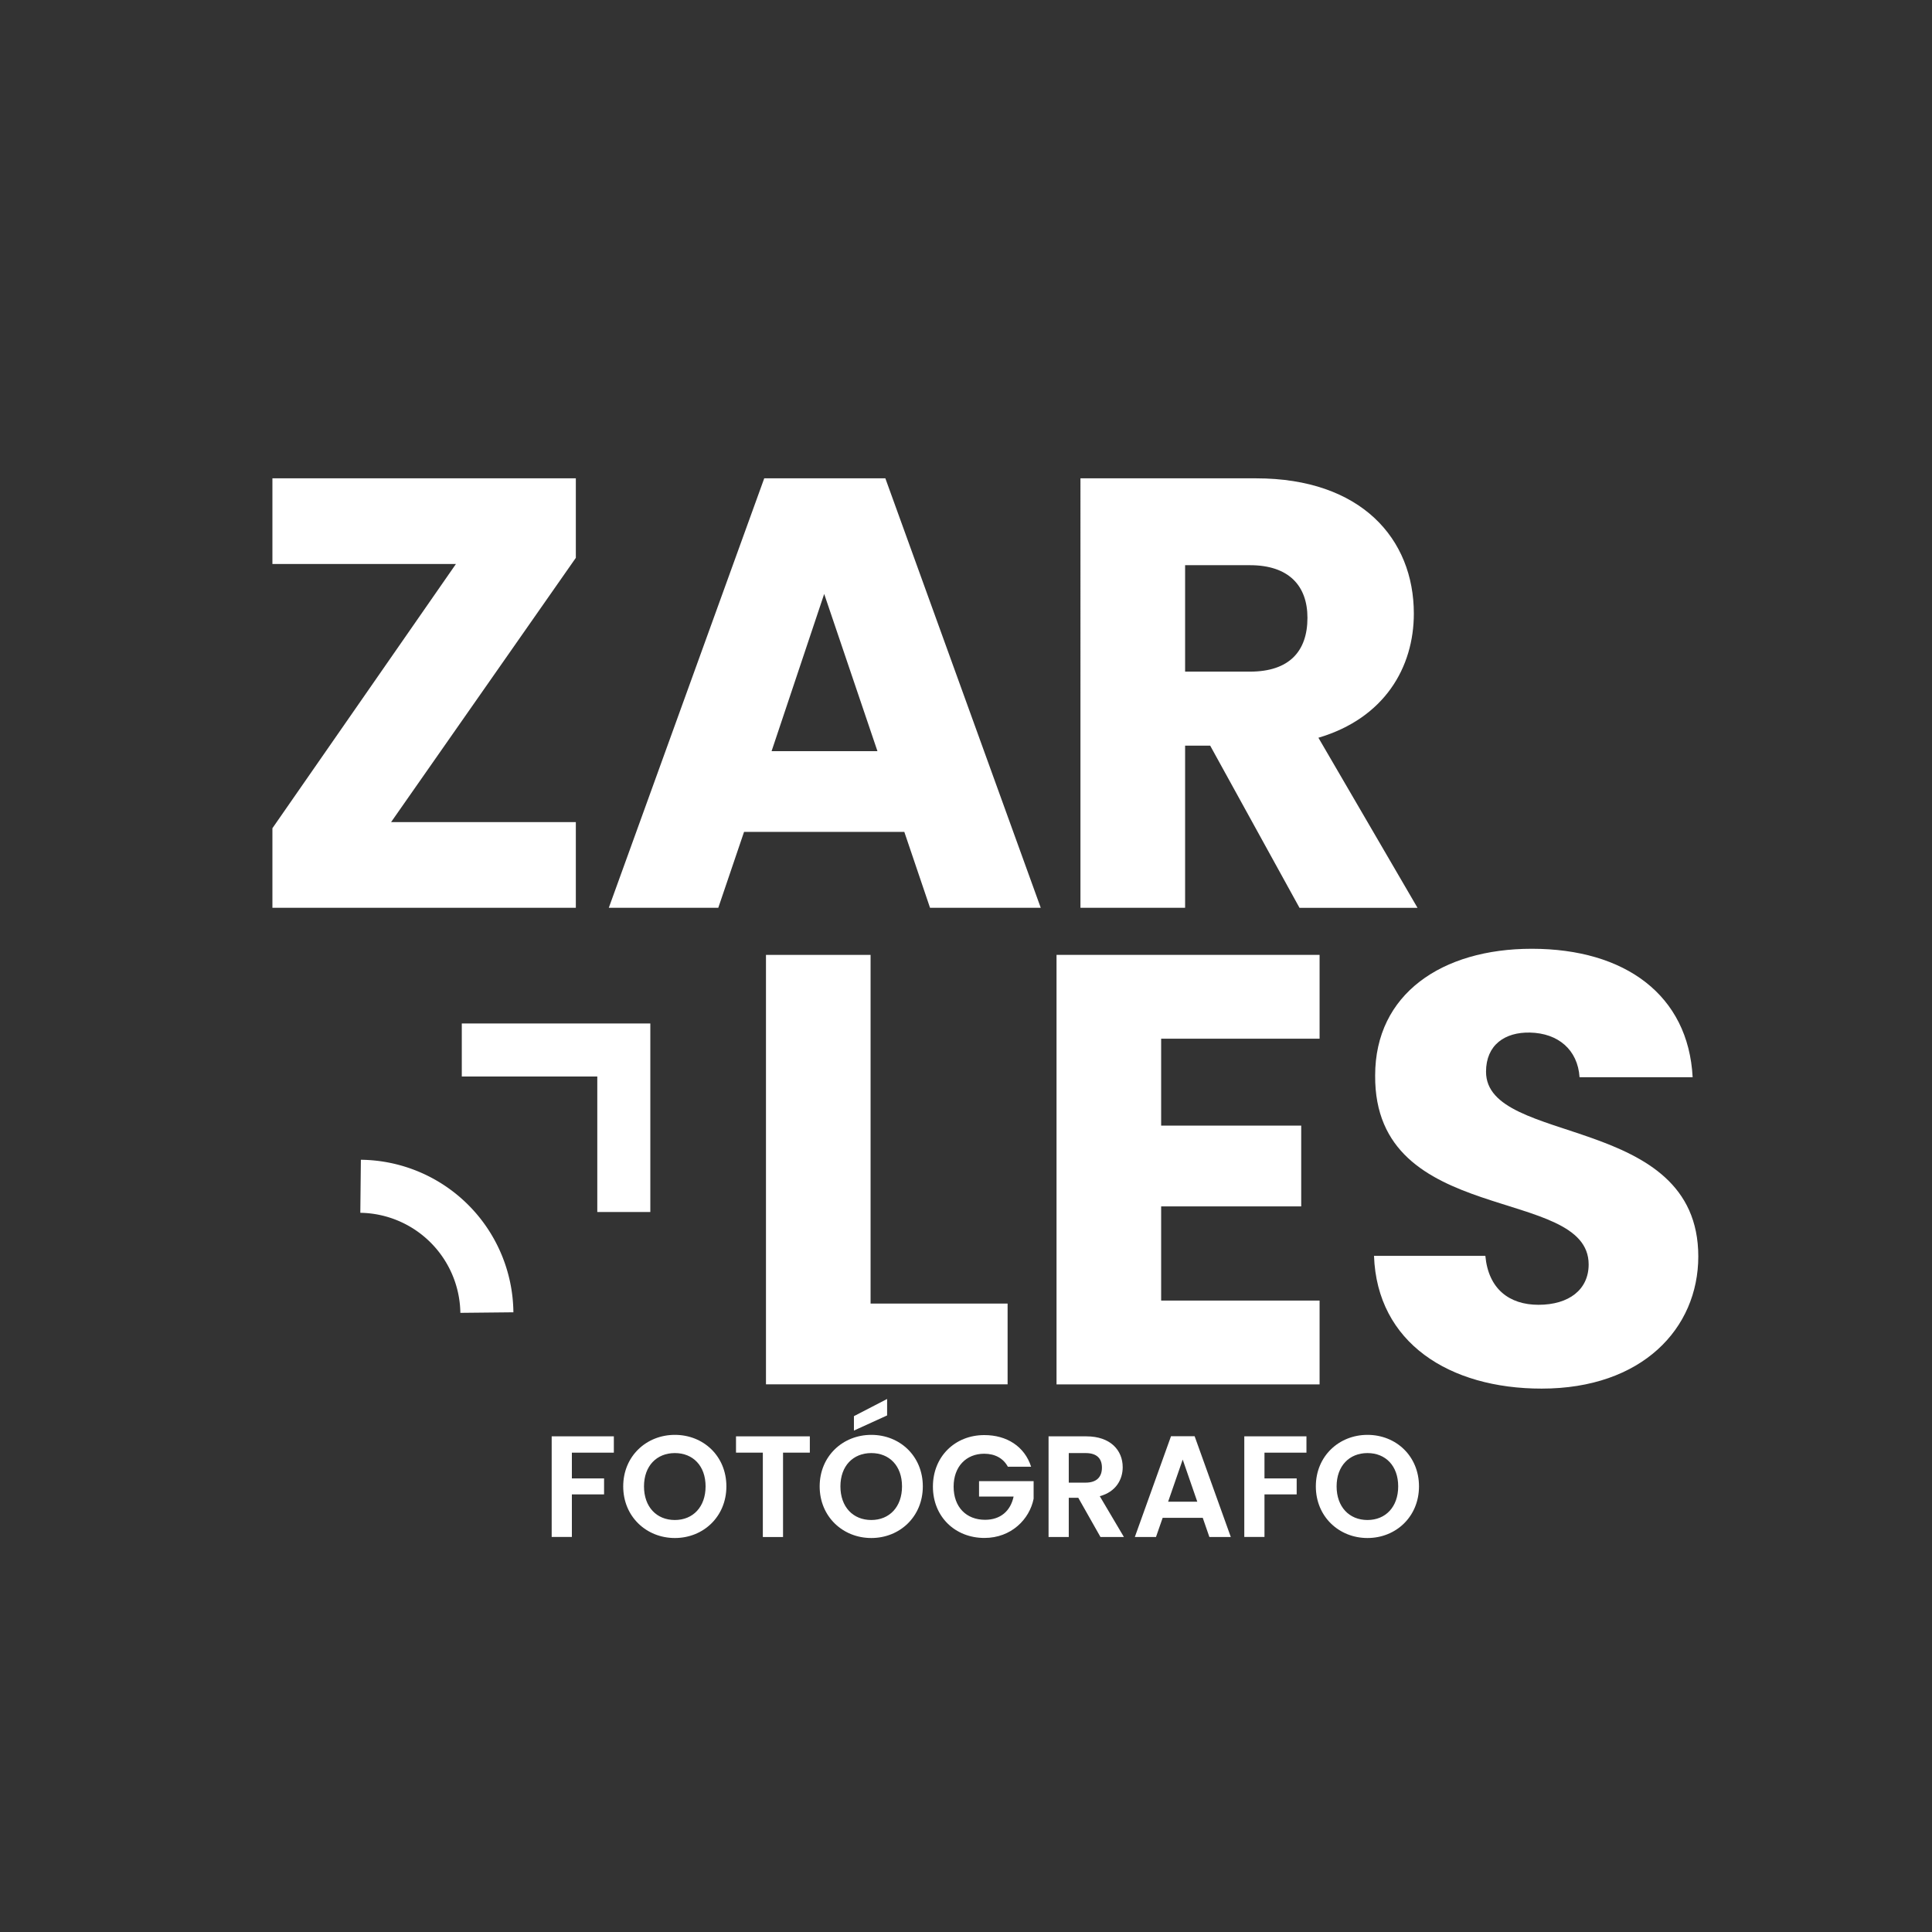 <svg xmlns="http://www.w3.org/2000/svg" viewBox="0 0 1200 1200"><rect x="0" y="0" width="1200" height="1200" fill="#333333" stroke="none"/><defs><style>.cls-1{fill:none;}.cls-2{fill:#fff;}</style></defs><title>Logo Completo</title><g id="Capa_2" data-name="Capa 2"><g id="Capa_1-2" data-name="Capa 1"><circle class="cls-1" cx="600" cy="600" r="600"/><path class="cls-2" d="M342.66,892.14h38.61v10.12H355.2v16h20v9.94h-20v26.43H342.66Z"/><path class="cls-2" d="M419.17,955.29c-17.65,0-32.08-13.26-32.08-32.07s14.43-32,32.08-32c17.82,0,32,13.26,32,32S436.9,955.29,419.17,955.29Zm0-11.19c11.28,0,19.08-8.16,19.08-20.88s-7.8-20.69-19.08-20.69S400,910.5,400,923.22,407.79,944.1,419.17,944.1Z"/><path class="cls-2" d="M457.15,892.14H503v10.12H486.36v52.41H473.81V902.26H457.15Z"/><path class="cls-2" d="M541.18,955.29c-17.65,0-32.07-13.26-32.07-32.07s14.42-32,32.07-32c17.83,0,32,13.26,32,32S558.92,955.29,541.18,955.29Zm0-11.19c11.29,0,19.08-8.16,19.08-20.88s-7.79-20.69-19.08-20.69S522,910.5,522,923.22,529.8,944.1,541.18,944.1ZM551,868.93v10.22l-20.61,9.4V879.6Z"/><path class="cls-2" d="M640.44,911H626c-2.87-5.29-8.06-8.06-14.69-8.06-11.2,0-19,8-19,20.42,0,12.72,7.88,20.61,19.53,20.61,9.67,0,15.85-5.56,17.73-14.43H608.1v-9.58H642v10.93c-2.51,12.72-13.89,24.36-30.55,24.36-18.19,0-32-13.17-32-31.89s13.79-32,31.89-32C625.3,891.33,636.41,898.41,640.44,911Z"/><path class="cls-2" d="M674.76,892.14c15,0,22.57,8.69,22.57,19.17,0,7.61-4.21,15.32-14.24,18l15,25.36H683.53L669.74,930.3h-5.91v24.37H651.28V892.14Zm-.45,10.39H663.83v18.36h10.48c7,0,10.12-3.67,10.12-9.31S681.3,902.53,674.31,902.53Z"/><path class="cls-2" d="M747.05,942.75h-24.9L718,954.67H704.86l22.48-62.62H742l22.48,62.62H751.17ZM734.6,906.56l-9.05,26.16h18.1Z"/><path class="cls-2" d="M772.85,892.14h38.61v10.12H785.39v16h20v9.94h-20v26.43H772.85Z"/><path class="cls-2" d="M849.36,955.29c-17.65,0-32.07-13.26-32.07-32.07s14.42-32,32.07-32c17.83,0,32,13.26,32,32S867.1,955.29,849.36,955.29Zm0-11.19c11.29,0,19.08-8.16,19.08-20.88s-7.79-20.69-19.08-20.69-19.17,8-19.17,20.69S838,944.1,849.36,944.1Z"/><path class="cls-2" d="M285.94,815.43a63.12,63.12,0,0,0-62.14-62.14l.34-32.94a95.75,95.75,0,0,1,94.74,94.74Z"/><polygon class="cls-2" points="403.93 752.8 370.99 752.8 370.99 668.64 286.83 668.64 286.83 635.7 403.93 635.7 403.93 752.8"/><path class="cls-2" d="M357.66,346.49,242.91,510.63H357.66v53.2H169.2v-49.4l114-164.14h-114V297.1H357.66Z"/><path class="cls-2" d="M561.69,516.71H462.14l-16,47.12h-68L474.68,297.1h75.23l96.51,266.73H577.65Zm-49.77-147.8-32.68,97.65H545Z"/><path class="cls-2" d="M780.16,297.1c65.36,0,98,37.61,98,84,0,33.43-18.24,65-59.27,77.13l61.55,105.63H807.14L751.67,463.14H736.09V563.83h-65V297.1Zm-3.8,53.95H736.09v66.11h40.27c24.32,0,35.72-12.54,35.72-33.43C812.08,364,800.68,351.05,776.36,351.05Z"/><path class="cls-2" d="M540.73,593.1V809.67h85.11v50.16H475.76V593.1Z"/><path class="cls-2" d="M819.62,645.15H721.21v54h87v50.16h-87v58.51h98.41v52.06H656.23V593.1H819.62Z"/><path class="cls-2" d="M957.53,862.49c-57.37,0-102.21-28.5-104.11-82.45h69.16c1.89,20.51,14.81,30.39,33,30.39,19,0,31.16-9.5,31.16-25.07,0-49.4-133.37-22.8-132.61-117.41,0-50.54,41.42-78.65,97.27-78.65,58.13,0,97.27,28.87,99.93,79.79H981.09c-1.14-17.1-13.3-27.36-30.78-27.74C934.73,641,923,649,923,665.67c0,46.35,131.84,25.46,131.84,114.75C1054.8,825.25,1019.84,862.49,957.53,862.49Z"/></g></g></svg>